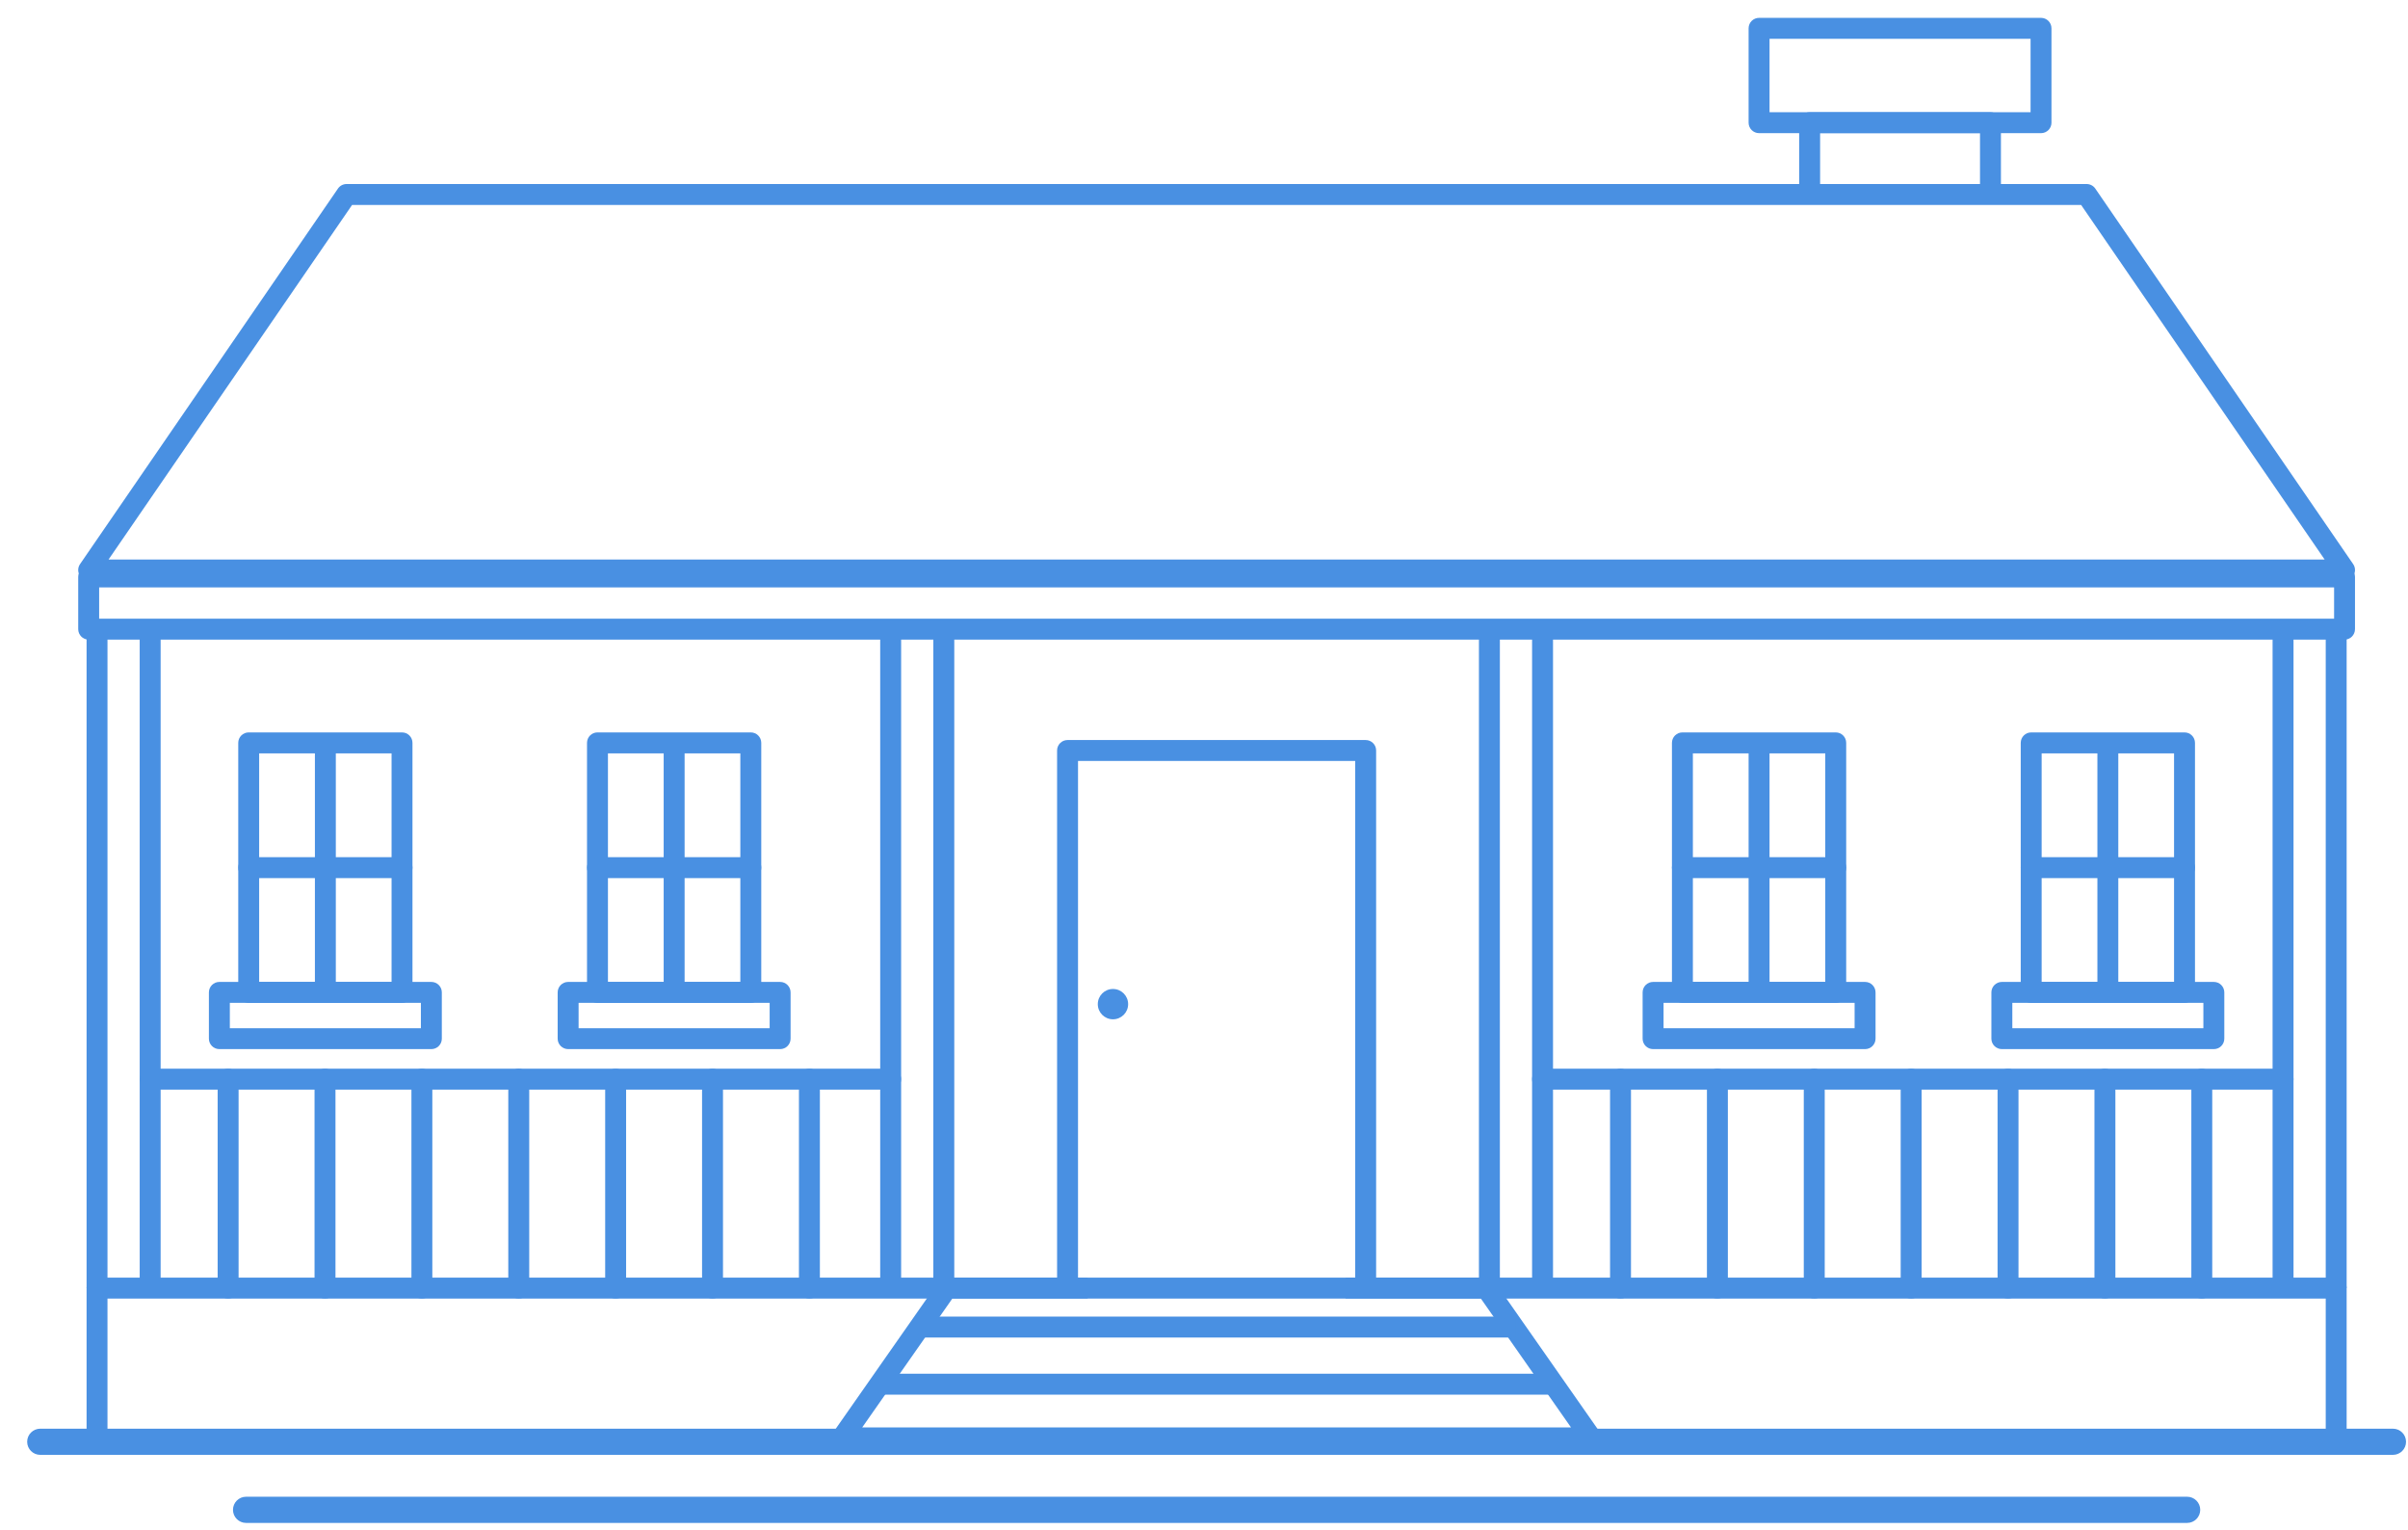 <?xml version="1.0" encoding="UTF-8"?>
<svg width="85px" height="54px" viewBox="0 0 85 54" version="1.1" xmlns="http://www.w3.org/2000/svg" xmlns:xlink="http://www.w3.org/1999/xlink">
    <!-- Generator: Sketch 43.1 (39012) - http://www.bohemiancoding.com/sketch -->
    <title>Group 10</title>
    <desc>Created with Sketch.</desc>
    <defs></defs>
    <g id="Page-1" stroke="none" stroke-width="1" fill="none" fill-rule="evenodd">
        <g id="Group-10" fill="#4990E2">
            <g id="Group-5">
                <path d="M84.469,51.34 L1.421,51.34 C1.166,51.34 0.959,51.134 0.959,50.879 C0.959,50.624 1.166,50.417 1.421,50.417 L84.469,50.417 C84.724,50.417 84.931,50.624 84.931,50.879 C84.931,51.134 84.724,51.34 84.469,51.34" id="Fill-191"></path>
                <path d="M77.204,53.742 L8.686,53.742 C8.431,53.742 8.224,53.535 8.224,53.28 C8.224,53.025 8.431,52.818 8.686,52.818 L77.204,52.818 C77.459,52.818 77.666,53.025 77.666,53.28 C77.666,53.535 77.459,53.742 77.204,53.742" id="Fill-192"></path>
                <path d="M9.148,34.651 L13.822,34.651 L13.822,26.585 L9.148,26.585 L9.148,34.651 Z M14.191,35.39 L8.779,35.39 C8.575,35.39 8.41,35.225 8.41,35.021 L8.41,26.215 C8.41,26.011 8.575,25.846 8.779,25.846 L14.191,25.846 C14.395,25.846 14.56,26.011 14.56,26.215 L14.56,35.021 C14.56,35.225 14.395,35.39 14.191,35.39 L14.191,35.39 Z" id="Fill-193"></path>
                <path d="M8.113,36.284 L14.857,36.284 L14.857,35.39 L8.113,35.39 L8.113,36.284 Z M15.227,37.022 L7.743,37.022 C7.539,37.022 7.374,36.857 7.374,36.653 L7.374,35.021 C7.374,34.817 7.539,34.651 7.743,34.651 L15.227,34.651 C15.431,34.651 15.596,34.817 15.596,35.021 L15.596,36.653 C15.596,36.857 15.431,37.022 15.227,37.022 L15.227,37.022 Z" id="Fill-194"></path>
                <path d="M14.191,30.987 L8.779,30.987 C8.575,30.987 8.41,30.822 8.41,30.618 C8.41,30.414 8.575,30.249 8.779,30.249 L14.191,30.249 C14.395,30.249 14.56,30.414 14.56,30.618 C14.56,30.822 14.395,30.987 14.191,30.987" id="Fill-195"></path>
                <path d="M11.485,35.273 C11.281,35.273 11.116,35.108 11.116,34.904 L11.116,26.332 C11.116,26.128 11.281,25.963 11.485,25.963 C11.689,25.963 11.854,26.128 11.854,26.332 L11.854,34.904 C11.854,35.108 11.689,35.273 11.485,35.273" id="Fill-196"></path>
                <path d="M21.46,34.651 L26.133,34.651 L26.133,26.585 L21.46,26.585 L21.46,34.651 Z M26.502,35.39 L21.09,35.39 C20.886,35.39 20.721,35.225 20.721,35.021 L20.721,26.215 C20.721,26.011 20.886,25.846 21.09,25.846 L26.502,25.846 C26.706,25.846 26.872,26.011 26.872,26.215 L26.872,35.021 C26.872,35.225 26.706,35.39 26.502,35.39 L26.502,35.39 Z" id="Fill-197"></path>
                <path d="M20.424,36.284 L27.168,36.284 L27.168,35.39 L20.424,35.39 L20.424,36.284 Z M27.538,37.022 L20.055,37.022 C19.851,37.022 19.685,36.857 19.685,36.653 L19.685,35.021 C19.685,34.817 19.851,34.651 20.055,34.651 L27.538,34.651 C27.742,34.651 27.907,34.817 27.907,35.021 L27.907,36.653 C27.907,36.857 27.742,37.022 27.538,37.022 L27.538,37.022 Z" id="Fill-198"></path>
                <path d="M26.502,30.987 L21.09,30.987 C20.886,30.987 20.721,30.822 20.721,30.618 C20.721,30.414 20.886,30.249 21.09,30.249 L26.502,30.249 C26.706,30.249 26.872,30.414 26.872,30.618 C26.872,30.822 26.706,30.987 26.502,30.987" id="Fill-199"></path>
                <path d="M23.796,35.273 C23.592,35.273 23.427,35.108 23.427,34.904 L23.427,26.332 C23.427,26.128 23.592,25.963 23.796,25.963 C24,25.963 24.166,26.128 24.166,26.332 L24.166,34.904 C24.166,35.108 24,35.273 23.796,35.273" id="Fill-200"></path>
                <path d="M59.757,34.651 L64.43,34.651 L64.43,26.585 L59.757,26.585 L59.757,34.651 Z M64.8,35.39 L59.388,35.39 C59.184,35.39 59.018,35.225 59.018,35.021 L59.018,26.215 C59.018,26.011 59.184,25.846 59.388,25.846 L64.8,25.846 C65.004,25.846 65.169,26.011 65.169,26.215 L65.169,35.021 C65.169,35.225 65.004,35.39 64.8,35.39 L64.8,35.39 Z" id="Fill-201"></path>
                <path d="M58.722,36.284 L65.466,36.284 L65.466,35.39 L58.722,35.39 L58.722,36.284 Z M65.835,37.022 L58.352,37.022 C58.148,37.022 57.983,36.857 57.983,36.653 L57.983,35.021 C57.983,34.817 58.148,34.651 58.352,34.651 L65.835,34.651 C66.039,34.651 66.205,34.817 66.205,35.021 L66.205,36.653 C66.205,36.857 66.039,37.022 65.835,37.022 L65.835,37.022 Z" id="Fill-202"></path>
                <path d="M64.8,30.987 L59.388,30.987 C59.184,30.987 59.018,30.822 59.018,30.618 C59.018,30.414 59.184,30.249 59.388,30.249 L64.8,30.249 C65.004,30.249 65.169,30.414 65.169,30.618 C65.169,30.822 65.004,30.987 64.8,30.987" id="Fill-203"></path>
                <path d="M62.094,35.273 C61.89,35.273 61.724,35.108 61.724,34.904 L61.724,26.332 C61.724,26.128 61.89,25.963 62.094,25.963 C62.298,25.963 62.463,26.128 62.463,26.332 L62.463,34.904 C62.463,35.108 62.298,35.273 62.094,35.273" id="Fill-204"></path>
                <path d="M72.068,34.651 L76.742,34.651 L76.742,26.585 L72.068,26.585 L72.068,34.651 Z M77.111,35.39 L71.699,35.39 C71.495,35.39 71.33,35.225 71.33,35.021 L71.33,26.215 C71.33,26.011 71.495,25.846 71.699,25.846 L77.111,25.846 C77.315,25.846 77.481,26.011 77.481,26.215 L77.481,35.021 C77.481,35.225 77.315,35.39 77.111,35.39 L77.111,35.39 Z" id="Fill-205"></path>
                <path d="M71.033,36.284 L77.777,36.284 L77.777,35.39 L71.033,35.39 L71.033,36.284 Z M78.147,37.022 L70.664,37.022 C70.46,37.022 70.294,36.857 70.294,36.653 L70.294,35.021 C70.294,34.817 70.46,34.651 70.664,34.651 L78.147,34.651 C78.351,34.651 78.516,34.817 78.516,35.021 L78.516,36.653 C78.516,36.857 78.351,37.022 78.147,37.022 L78.147,37.022 Z" id="Fill-206"></path>
                <path d="M77.111,30.987 L71.699,30.987 C71.495,30.987 71.33,30.822 71.33,30.618 C71.33,30.414 71.495,30.249 71.699,30.249 L77.111,30.249 C77.315,30.249 77.481,30.414 77.481,30.618 C77.481,30.822 77.315,30.987 77.111,30.987" id="Fill-207"></path>
                <path d="M74.405,35.273 C74.201,35.273 74.036,35.108 74.036,34.904 L74.036,26.332 C74.036,26.128 74.201,25.963 74.405,25.963 C74.609,25.963 74.774,26.128 74.774,26.332 L74.774,34.904 C74.774,35.108 74.609,35.273 74.405,35.273" id="Fill-208"></path>
                <path d="M30.436,50.371 L55.454,50.371 L52.274,45.826 L33.616,45.826 L30.436,50.371 Z M56.163,51.11 L29.727,51.11 C29.589,51.11 29.463,51.033 29.399,50.911 C29.335,50.789 29.345,50.641 29.424,50.529 L33.121,45.245 C33.191,45.146 33.304,45.087 33.424,45.087 L52.466,45.087 C52.586,45.087 52.699,45.146 52.769,45.245 L56.466,50.529 C56.545,50.641 56.555,50.789 56.491,50.911 C56.427,51.033 56.301,51.11 56.163,51.11 L56.163,51.11 Z" id="Fill-209"></path>
                <polygon id="Fill-210" points="32.378 47.2 53.513 47.2 53.513 46.461 32.378 46.461"></polygon>
                <polygon id="Fill-211" points="30.879 49.216 55.011 49.216 55.011 48.477 30.879 48.477"></polygon>
                <path d="M82.834,50.74 L82.096,50.74 L82.096,45.826 L47.496,45.826 L47.496,45.087 L82.465,45.087 C82.669,45.087 82.834,45.253 82.834,45.457 L82.834,50.74" id="Fill-212"></path>
                <path d="M3.794,50.74 L3.056,50.74 L3.056,45.457 C3.056,45.253 3.221,45.087 3.425,45.087 L38.394,45.087 L38.394,45.826 L3.794,45.826 L3.794,50.74" id="Fill-213"></path>
                <polygon id="Fill-214" points="52.205 45.457 52.944 45.457 52.944 22.38 52.205 22.38"></polygon>
                <polygon id="Fill-215" points="54.081 45.457 54.82 45.457 54.82 22.38 54.081 22.38"></polygon>
                <polygon id="Fill-216" points="31.07 45.457 31.809 45.457 31.809 22.38 31.07 22.38"></polygon>
                <polygon id="Fill-217" points="32.946 45.457 33.685 45.457 33.685 22.38 32.946 22.38"></polygon>
                <polygon id="Fill-218" points="80.22 45.457 80.959 45.457 80.959 22.38 80.22 22.38"></polygon>
                <polygon id="Fill-219" points="82.096 45.457 82.834 45.457 82.834 22.38 82.096 22.38"></polygon>
                <polygon id="Fill-220" points="3.056 45.457 3.794 45.457 3.794 22.38 3.056 22.38"></polygon>
                <polygon id="Fill-221" points="4.931 45.457 5.67 45.457 5.67 22.38 4.931 22.38"></polygon>
                <path d="M48.576,45.457 L47.837,45.457 L47.837,26.854 L38.053,26.854 L38.053,45.457 L37.314,45.457 L37.314,26.484 C37.314,26.28 37.479,26.115 37.683,26.115 L48.207,26.115 C48.411,26.115 48.576,26.28 48.576,26.484 L48.576,45.457" id="Fill-222"></path>
                <path d="M39.822,35.435 C39.822,35.731 39.582,35.97 39.287,35.97 C38.991,35.97 38.751,35.731 38.751,35.435 C38.751,35.139 38.991,34.9 39.287,34.9 C39.582,34.9 39.822,35.139 39.822,35.435" id="Fill-223"></path>
                <path d="M80.59,38.451 L54.45,38.451 C54.246,38.451 54.081,38.286 54.081,38.082 C54.081,37.878 54.246,37.712 54.45,37.712 L80.59,37.712 C80.794,37.712 80.959,37.878 80.959,38.082 C80.959,38.286 80.794,38.451 80.59,38.451" id="Fill-224"></path>
                <path d="M57.202,45.826 C56.998,45.826 56.833,45.66 56.833,45.456 L56.833,38.082 C56.833,37.878 56.998,37.712 57.202,37.712 C57.406,37.712 57.572,37.878 57.572,38.082 L57.572,45.456 C57.572,45.66 57.406,45.826 57.202,45.826" id="Fill-225"></path>
                <path d="M60.622,45.826 C60.418,45.826 60.253,45.66 60.253,45.456 L60.253,38.082 C60.253,37.878 60.418,37.712 60.622,37.712 C60.826,37.712 60.992,37.878 60.992,38.082 L60.992,45.456 C60.992,45.66 60.826,45.826 60.622,45.826" id="Fill-226"></path>
                <path d="M64.042,45.826 C63.838,45.826 63.672,45.66 63.672,45.456 L63.672,38.082 C63.672,37.878 63.838,37.712 64.042,37.712 C64.246,37.712 64.411,37.878 64.411,38.082 L64.411,45.456 C64.411,45.66 64.246,45.826 64.042,45.826" id="Fill-227"></path>
                <path d="M67.462,45.826 C67.258,45.826 67.092,45.66 67.092,45.456 L67.092,38.082 C67.092,37.878 67.258,37.712 67.462,37.712 C67.666,37.712 67.831,37.878 67.831,38.082 L67.831,45.456 C67.831,45.66 67.666,45.826 67.462,45.826" id="Fill-228"></path>
                <path d="M70.881,45.826 C70.677,45.826 70.512,45.66 70.512,45.456 L70.512,38.082 C70.512,37.878 70.677,37.712 70.881,37.712 C71.086,37.712 71.251,37.878 71.251,38.082 L71.251,45.456 C71.251,45.66 71.086,45.826 70.881,45.826" id="Fill-229"></path>
                <path d="M74.301,45.826 C74.097,45.826 73.932,45.66 73.932,45.456 L73.932,38.082 C73.932,37.878 74.097,37.712 74.301,37.712 C74.505,37.712 74.671,37.878 74.671,38.082 L74.671,45.456 C74.671,45.66 74.505,45.826 74.301,45.826" id="Fill-230"></path>
                <path d="M77.721,45.826 C77.517,45.826 77.352,45.66 77.352,45.456 L77.352,38.082 C77.352,37.878 77.517,37.712 77.721,37.712 C77.925,37.712 78.09,37.878 78.09,38.082 L78.09,45.456 C78.09,45.66 77.925,45.826 77.721,45.826" id="Fill-231"></path>
                <path d="M31.44,38.451 L5.3,38.451 C5.096,38.451 4.931,38.286 4.931,38.082 C4.931,37.878 5.096,37.712 5.3,37.712 L31.44,37.712 C31.644,37.712 31.809,37.878 31.809,38.082 C31.809,38.286 31.644,38.451 31.44,38.451" id="Fill-232"></path>
                <path d="M8.052,45.826 C7.848,45.826 7.683,45.66 7.683,45.456 L7.683,38.082 C7.683,37.878 7.848,37.712 8.052,37.712 C8.256,37.712 8.422,37.878 8.422,38.082 L8.422,45.456 C8.422,45.66 8.256,45.826 8.052,45.826" id="Fill-233"></path>
                <path d="M11.472,45.826 C11.268,45.826 11.103,45.66 11.103,45.456 L11.103,38.082 C11.103,37.878 11.268,37.712 11.472,37.712 C11.676,37.712 11.842,37.878 11.842,38.082 L11.842,45.456 C11.842,45.66 11.676,45.826 11.472,45.826" id="Fill-234"></path>
                <path d="M14.892,45.826 C14.688,45.826 14.523,45.66 14.523,45.456 L14.523,38.082 C14.523,37.878 14.688,37.712 14.892,37.712 C15.096,37.712 15.261,37.878 15.261,38.082 L15.261,45.456 C15.261,45.66 15.096,45.826 14.892,45.826" id="Fill-235"></path>
                <path d="M18.312,45.826 C18.108,45.826 17.942,45.66 17.942,45.456 L17.942,38.082 C17.942,37.878 18.108,37.712 18.312,37.712 C18.516,37.712 18.681,37.878 18.681,38.082 L18.681,45.456 C18.681,45.66 18.516,45.826 18.312,45.826" id="Fill-236"></path>
                <path d="M21.732,45.826 C21.528,45.826 21.362,45.66 21.362,45.456 L21.362,38.082 C21.362,37.878 21.528,37.712 21.732,37.712 C21.936,37.712 22.101,37.878 22.101,38.082 L22.101,45.456 C22.101,45.66 21.936,45.826 21.732,45.826" id="Fill-237"></path>
                <path d="M25.151,45.826 C24.947,45.826 24.782,45.66 24.782,45.456 L24.782,38.082 C24.782,37.878 24.947,37.712 25.151,37.712 C25.355,37.712 25.521,37.878 25.521,38.082 L25.521,45.456 C25.521,45.66 25.355,45.826 25.151,45.826" id="Fill-238"></path>
                <path d="M28.571,45.826 C28.367,45.826 28.202,45.66 28.202,45.456 L28.202,38.082 C28.202,37.878 28.367,37.712 28.571,37.712 C28.775,37.712 28.941,37.878 28.941,38.082 L28.941,45.456 C28.941,45.66 28.775,45.826 28.571,45.826" id="Fill-239"></path>
                <path d="M3.5,21.833 L82.391,21.833 L82.391,20.728 L3.5,20.728 L3.5,21.833 Z M82.76,22.572 L3.13,22.572 C2.926,22.572 2.761,22.406 2.761,22.202 L2.761,20.358 C2.761,20.154 2.926,19.989 3.13,19.989 L82.76,19.989 C82.964,19.989 83.129,20.154 83.129,20.358 L83.129,22.202 C83.129,22.406 82.964,22.572 82.76,22.572 L82.76,22.572 Z" id="Fill-240"></path>
                <path d="M3.832,19.745 L82.058,19.745 L73.462,7.233 L12.428,7.233 L3.832,19.745 Z M82.76,20.484 L3.13,20.484 C2.993,20.484 2.867,20.408 2.803,20.287 C2.739,20.165 2.748,20.019 2.826,19.906 L11.93,6.654 C11.998,6.554 12.112,6.494 12.234,6.494 L73.656,6.494 C73.778,6.494 73.892,6.554 73.961,6.654 L83.064,19.906 C83.142,20.019 83.151,20.165 83.087,20.287 C83.023,20.408 82.897,20.484 82.76,20.484 L82.76,20.484 Z" id="Fill-241"></path>
                <path d="M70.631,7.006 L69.892,7.006 L69.892,4.699 L64.248,4.699 L64.248,7.006 L63.509,7.006 L63.509,4.33 C63.509,4.126 63.674,3.96 63.878,3.96 L70.262,3.96 C70.466,3.96 70.631,4.126 70.631,4.33 L70.631,7.006" id="Fill-242"></path>
                <path d="M62.463,3.96 L71.677,3.96 L71.677,1.369 L62.463,1.369 L62.463,3.96 Z M72.046,4.699 L62.094,4.699 C61.89,4.699 61.724,4.534 61.724,4.33 L61.724,0.999 C61.724,0.795 61.89,0.63 62.094,0.63 L72.046,0.63 C72.25,0.63 72.415,0.795 72.415,0.999 L72.415,4.33 C72.415,4.534 72.25,4.699 72.046,4.699 L72.046,4.699 Z" id="Fill-243"></path>
            </g>
        </g>
    </g>
</svg>